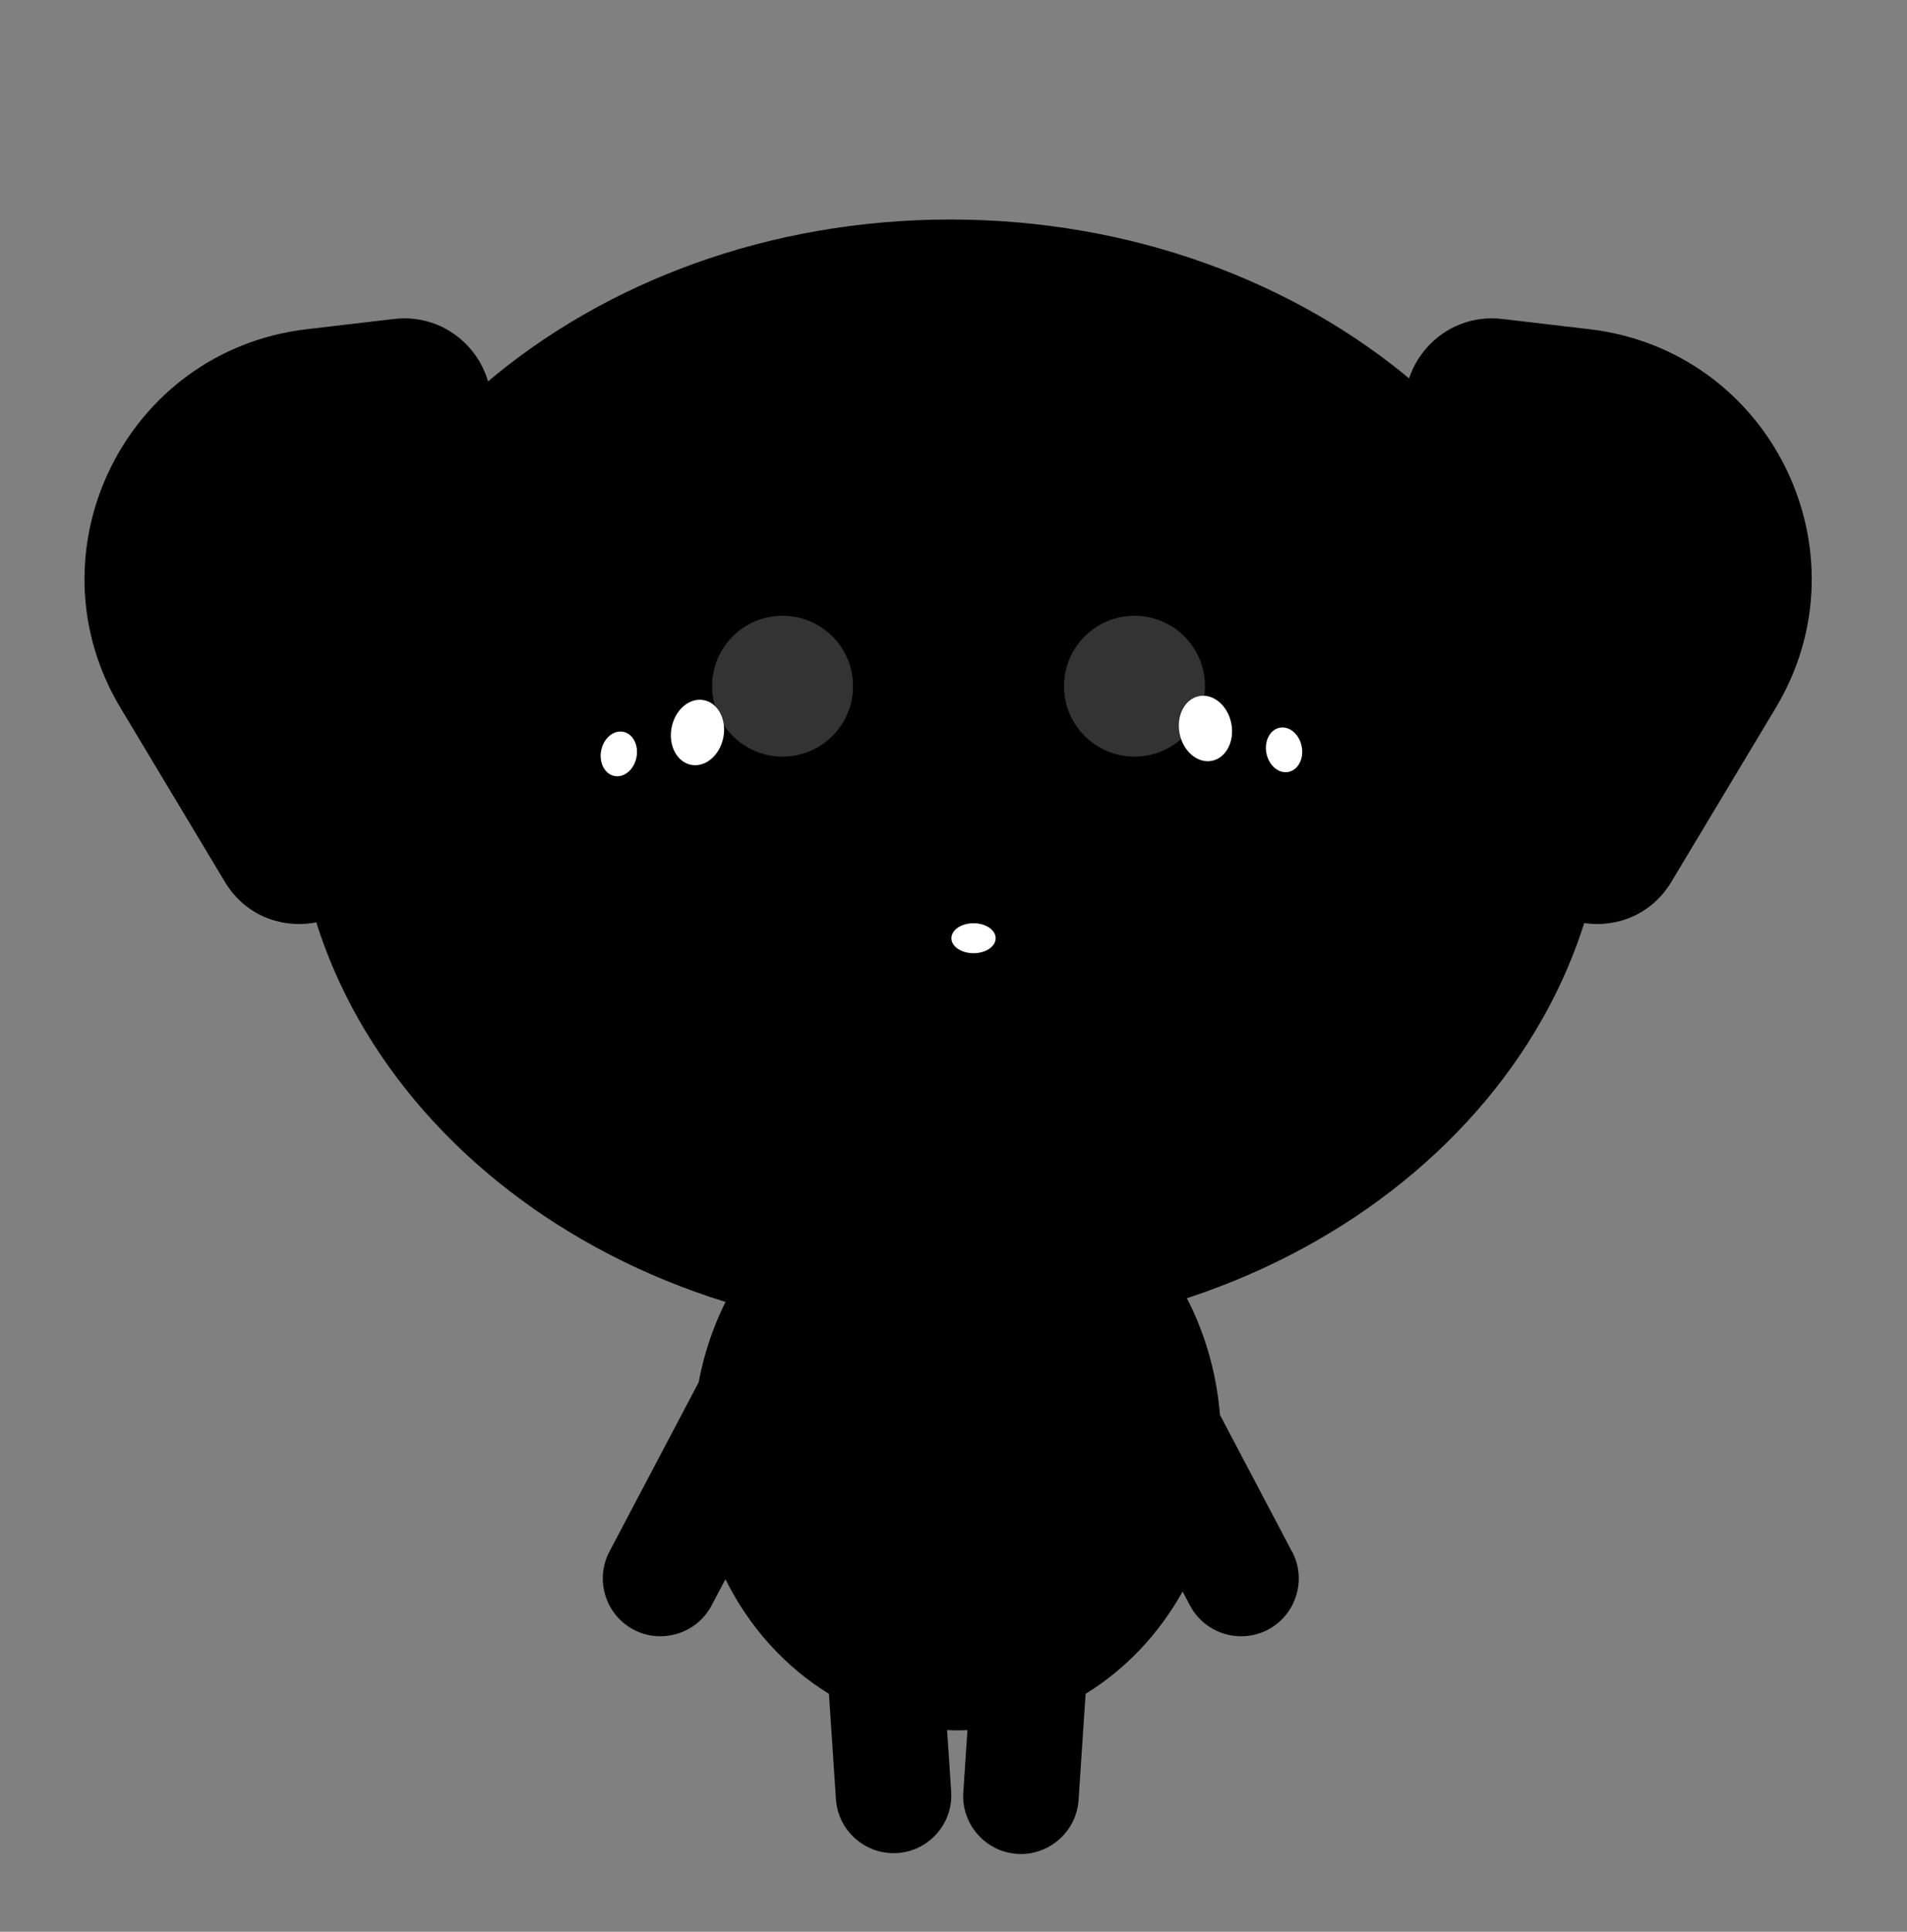 <svg width="158" height="160" viewBox="0 0 158 160" fill="none" xmlns="http://www.w3.org/2000/svg">
<rect x="0" y="0" width="158" height="160" fill="#808080" stroke="none"/>
<path d="M78.74 110.62C108.777 110.62 133.127 89.927 133.127 64.401C133.127 38.875 108.777 18.182 78.74 18.182C48.703 18.182 24.354 38.875 24.354 64.401C24.354 89.927 48.703 110.62 78.74 110.62Z" fill="currentColor"/>
<path d="M107.049 128.526L101.078 117.196C100.09 104.952 90.722 95.351 79.305 95.351C68.744 95.351 59.931 103.567 57.887 114.49L50.49 128.521C49.267 130.849 50.166 133.751 52.495 134.979C54.825 136.202 57.73 135.303 58.958 132.975L60.103 130.805C62.084 134.788 65.067 138.083 68.68 140.293L69.26 149.03C69.432 151.652 71.727 153.656 74.352 153.484C76.976 153.312 78.981 151.024 78.809 148.396L78.47 143.299C78.75 143.308 79.03 143.323 79.311 143.323C79.591 143.323 79.876 143.313 80.156 143.299L79.812 148.465C79.64 151.088 81.645 153.376 84.269 153.553C86.894 153.725 89.184 151.721 89.361 149.099L89.946 140.293C93.244 138.274 96.016 135.347 97.982 131.821L98.591 132.975C99.815 135.303 102.724 136.202 105.054 134.979C107.384 133.756 108.283 130.849 107.059 128.521L107.049 128.526Z" fill="currentColor"/>
<path d="M18.623 73.029L9.988 58.64C2.212 45.684 10.405 29.026 25.42 27.267L32.65 26.418C37.643 25.833 41.693 30.401 40.508 35.282L31.829 71.021C30.305 77.287 21.945 78.564 18.623 73.029Z" fill="currentColor"/>
<path d="M138.484 73.029L147.12 58.64C154.895 45.684 146.702 29.026 131.687 27.267L124.458 26.418C119.464 25.833 115.414 30.401 116.599 35.282L125.278 71.021C126.802 77.287 135.162 78.564 138.484 73.029Z" fill="currentColor"/>
<path d="M63.542 65.96C64.666 60.34 61.881 55.046 57.321 54.135C52.762 53.225 48.154 57.043 47.031 62.663C45.907 68.283 48.692 73.577 53.251 74.487C57.811 75.398 62.418 71.58 63.542 65.96Z" fill="black"/>
<path d="M59.927 61.098C60.223 59.619 59.505 58.229 58.323 57.993C57.141 57.757 55.943 58.764 55.648 60.243C55.352 61.722 56.07 63.112 57.252 63.348C58.434 63.584 59.632 62.577 59.927 61.098Z" fill="white"/>
<path d="M52.732 62.735C52.934 61.724 52.444 60.774 51.637 60.613C50.831 60.452 50.013 61.141 49.811 62.152C49.609 63.163 50.099 64.112 50.905 64.273C51.712 64.435 52.529 63.746 52.732 62.735Z" fill="white"/>
<path d="M104.41 74.158C108.969 73.247 111.754 67.953 110.63 62.333C109.507 56.713 104.899 52.895 100.34 53.806C95.78 54.716 92.995 60.01 94.119 65.63C95.243 71.25 99.85 75.068 104.41 74.158Z" fill="black"/>
<path d="M100.411 63.016C101.593 62.78 102.311 61.39 102.015 59.911C101.72 58.432 100.522 57.425 99.34 57.661C98.158 57.897 97.44 59.287 97.736 60.766C98.031 62.244 99.229 63.252 100.411 63.016Z" fill="white"/>
<path d="M106.753 63.937C107.56 63.776 108.05 62.826 107.848 61.816C107.646 60.805 106.828 60.116 106.022 60.277C105.215 60.438 104.725 61.388 104.927 62.399C105.129 63.41 105.947 64.098 106.753 63.937Z" fill="white"/>
<path d="M78.522 82.842C82.257 82.842 85.284 81.101 85.284 78.953C85.284 76.804 82.257 75.063 78.522 75.063C74.787 75.063 71.759 76.804 71.759 78.953C71.759 81.101 74.787 82.842 78.522 82.842Z" fill="black"/>
<path d="M78.699 78.084H78.345C77.387 78.084 76.61 78.86 76.61 79.817V88.657C76.61 89.615 77.387 90.391 78.345 90.391H78.699C79.657 90.391 80.433 89.615 80.433 88.657V79.817C80.433 78.86 79.657 78.084 78.699 78.084Z" fill="black"/>
<path d="M80.66 78.953C81.672 78.953 82.493 78.397 82.493 77.71C82.493 77.024 81.672 76.468 80.66 76.468C79.647 76.468 78.826 77.024 78.826 77.71C78.826 78.397 79.647 78.953 80.66 78.953Z" fill="white"/>
<path d="M64.839 62.669C68.063 62.669 70.677 60.057 70.677 56.834C70.677 53.612 68.063 51 64.839 51C61.614 51 59 53.612 59 56.834C59 60.057 61.614 62.669 64.839 62.669Z" fill="white" fill-opacity="0.2"/>
<path d="M93.998 62.669C97.223 62.669 99.837 60.057 99.837 56.834C99.837 53.612 97.223 51 93.998 51C90.773 51 88.159 53.612 88.159 56.834C88.159 60.057 90.773 62.669 93.998 62.669Z" fill="white" fill-opacity="0.2"/>
</svg>
